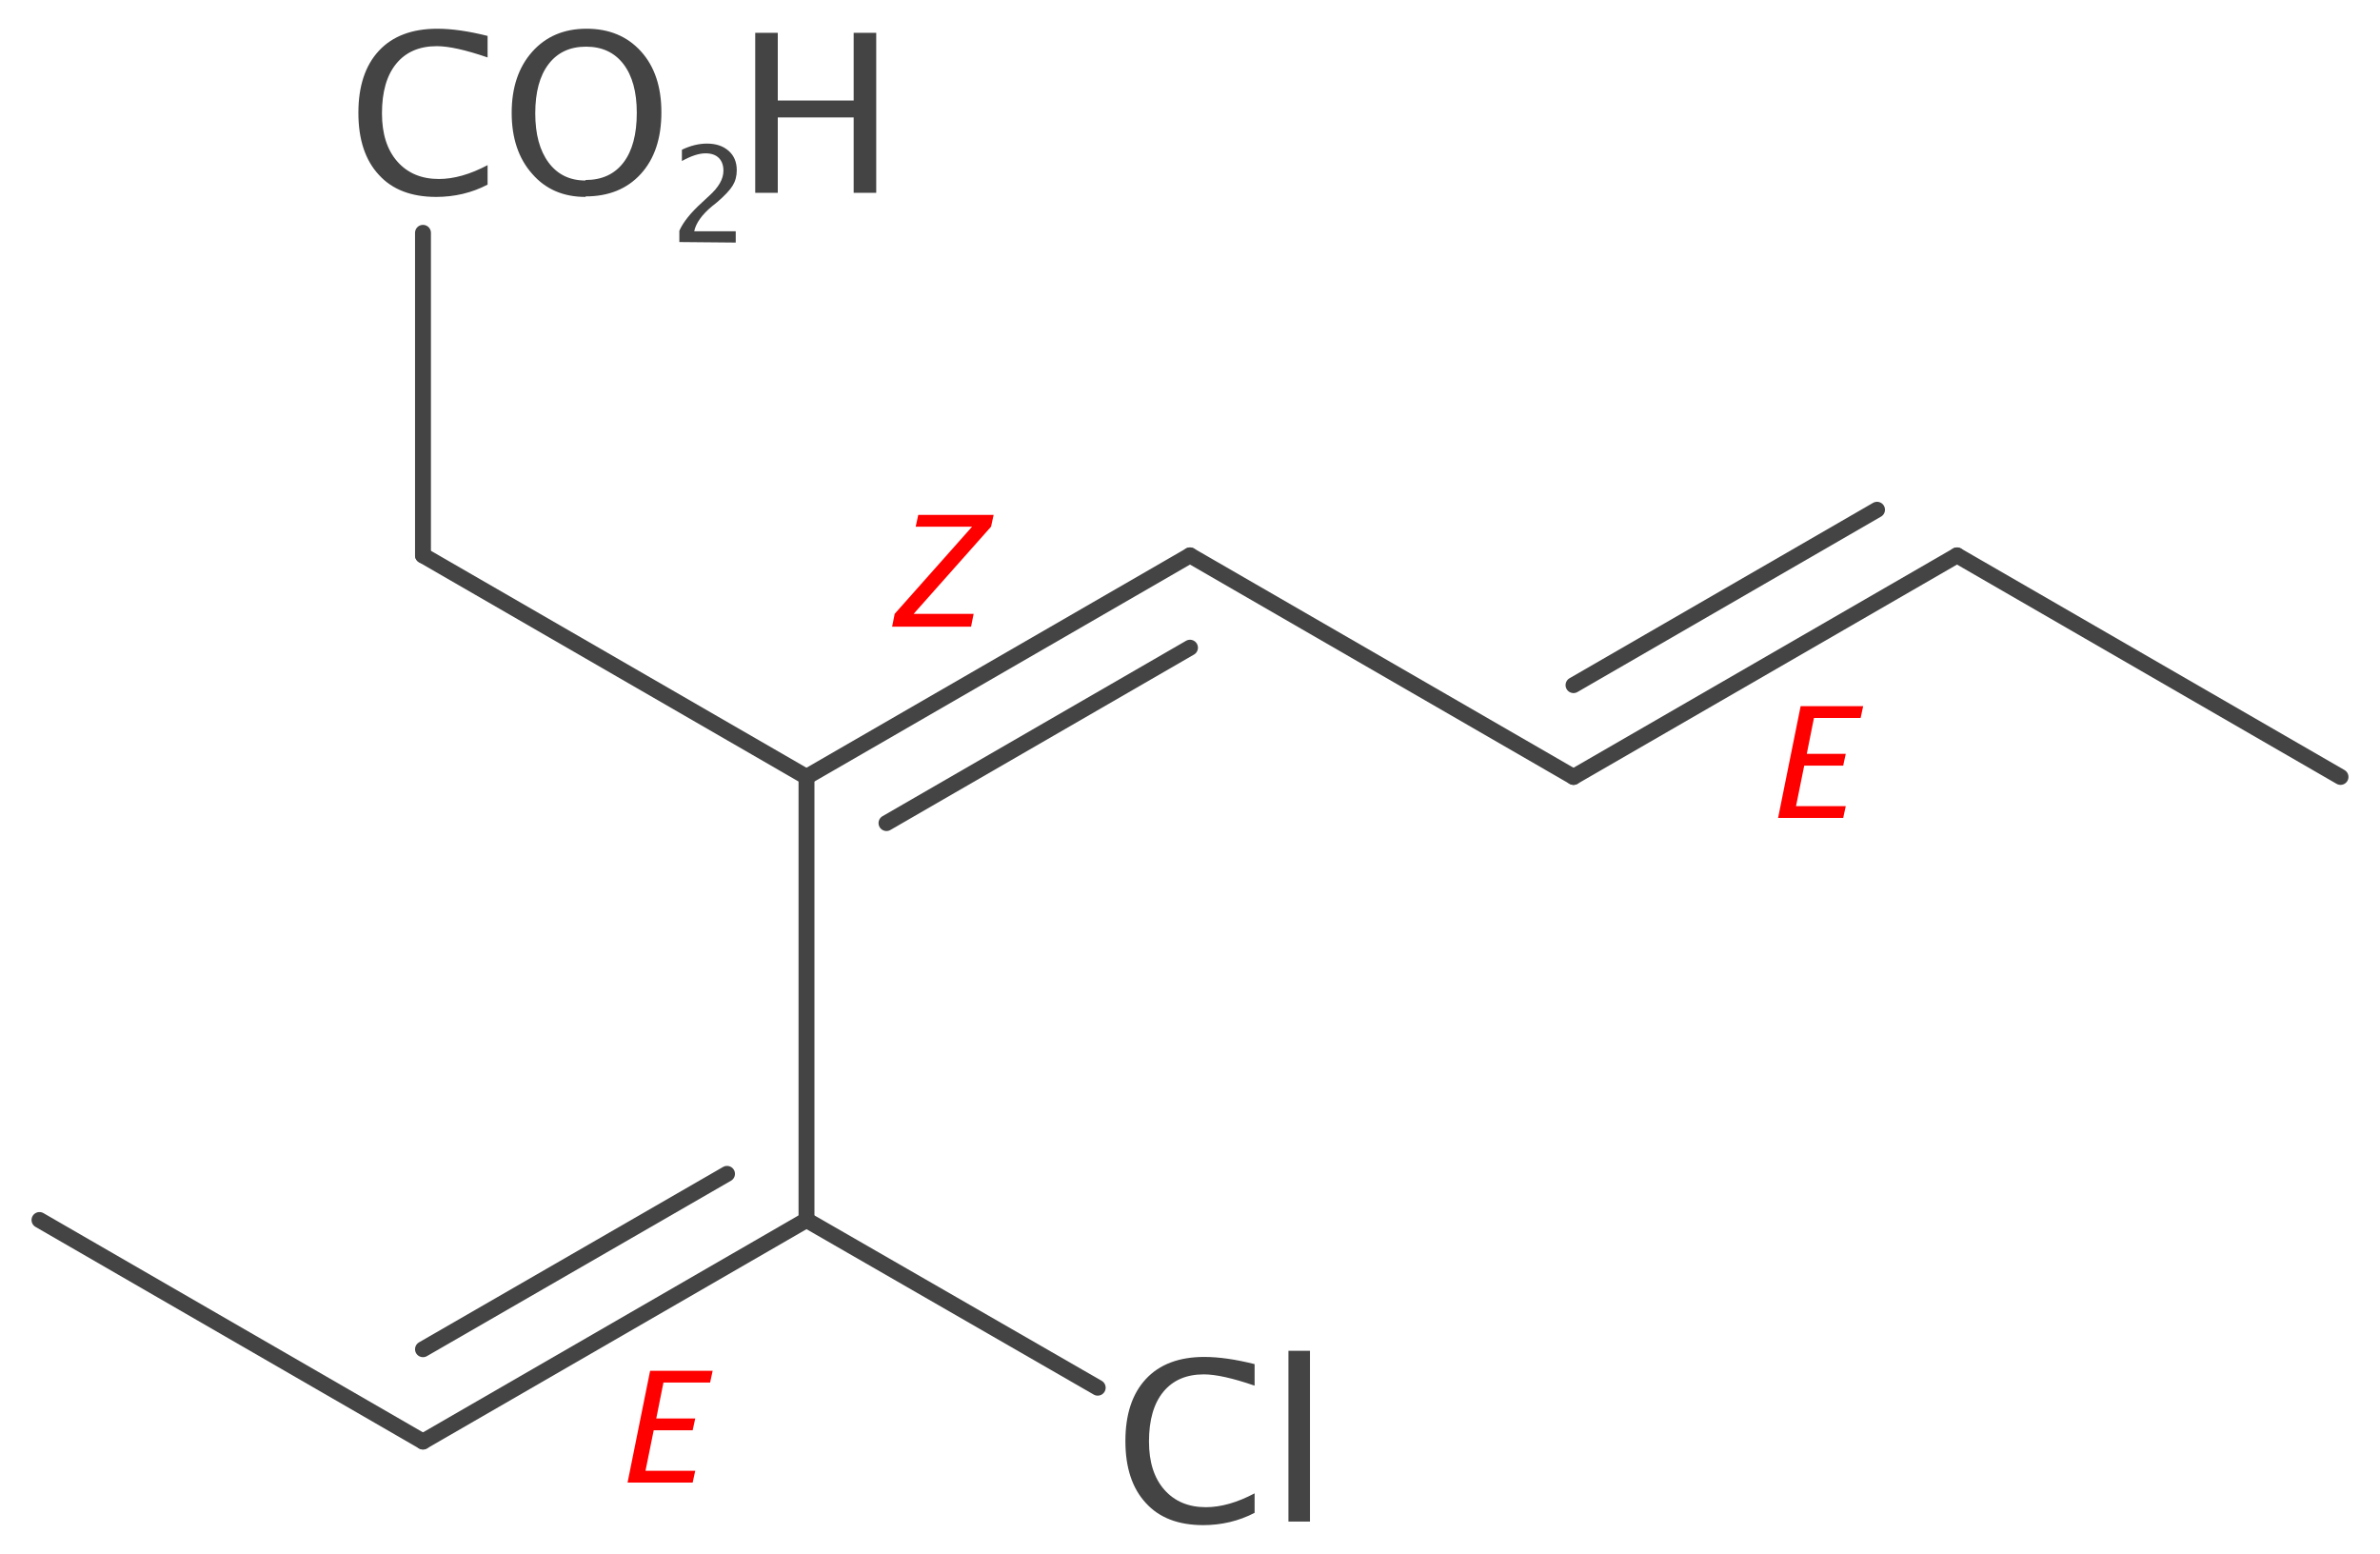 <?xml version='1.0' encoding='UTF-8'?>
<!DOCTYPE svg PUBLIC "-//W3C//DTD SVG 1.1//EN" "http://www.w3.org/Graphics/SVG/1.1/DTD/svg11.dtd">
<svg version='1.2' xmlns='http://www.w3.org/2000/svg' xmlns:xlink='http://www.w3.org/1999/xlink' width='46.42mm' height='30.3mm' viewBox='0 0 46.42 30.3'>
  <desc>Generated by the Chemistry Development Kit (http://github.com/cdk)</desc>
  <g stroke-linecap='round' stroke-linejoin='round' stroke='#444444' stroke-width='.31' fill='#444444'>
    <rect x='.0' y='.0' width='47.0' height='31.0' fill='#FFFFFF' stroke='none'/>
    <g id='mol1' class='mol'>
      <g id='mol1bnd1' class='bond'>
        <line x1='23.21' y1='10.83' x2='15.73' y2='15.15'/>
        <line x1='23.21' y1='12.63' x2='17.29' y2='16.05'/>
      </g>
      <line id='mol1bnd2' class='bond' x1='23.21' y1='10.83' x2='30.69' y2='15.15'/>
      <line id='mol1bnd3' class='bond' x1='15.73' y1='15.15' x2='15.73' y2='23.79'/>
      <line id='mol1bnd4' class='bond' x1='15.73' y1='15.15' x2='8.25' y2='10.83'/>
      <g id='mol1bnd5' class='bond'>
        <line x1='8.25' y1='28.11' x2='15.73' y2='23.79'/>
        <line x1='8.25' y1='26.31' x2='14.18' y2='22.89'/>
      </g>
      <line id='mol1bnd6' class='bond' x1='15.73' y1='23.79' x2='21.41' y2='27.06'/>
      <line id='mol1bnd7' class='bond' x1='8.25' y1='28.11' x2='.77' y2='23.79'/>
      <g id='mol1bnd8' class='bond'>
        <line x1='30.69' y1='15.15' x2='38.17' y2='10.83'/>
        <line x1='30.69' y1='13.36' x2='36.61' y2='9.94'/>
      </g>
      <line id='mol1bnd9' class='bond' x1='8.25' y1='10.83' x2='8.25' y2='4.54'/>
      <line id='mol1bnd12' class='bond' x1='38.17' y1='10.83' x2='45.65' y2='15.15'/>
      <path id='mol1atm2' class='atom' d='M23.47 29.74q-.73 .0 -1.12 -.43q-.4 -.43 -.4 -1.21q.0 -.78 .4 -1.21q.4 -.43 1.14 -.43q.42 .0 .98 .14v.42q-.64 -.22 -.99 -.22q-.51 .0 -.79 .34q-.28 .34 -.28 .97q.0 .6 .3 .94q.3 .34 .81 .34q.44 .0 .95 -.27v.38q-.46 .24 -1.01 .24zM25.13 29.67v-3.33h.42v3.33z' stroke='none'/>
      <g id='mol1atm13' class='atom'>
        <path d='M8.51 3.84q-.73 .0 -1.12 -.43q-.4 -.43 -.4 -1.21q.0 -.78 .4 -1.21q.4 -.43 1.14 -.43q.42 .0 .98 .14v.42q-.64 -.22 -.99 -.22q-.51 .0 -.79 .34q-.28 .34 -.28 .97q.0 .6 .3 .94q.3 .34 .81 .34q.44 .0 .95 -.27v.38q-.46 .24 -1.01 .24zM11.42 3.84q-.65 .0 -1.04 -.45q-.4 -.45 -.4 -1.19q.0 -.74 .4 -1.19q.4 -.45 1.06 -.45q.66 .0 1.06 .44q.4 .44 .4 1.19q.0 .76 -.4 1.2q-.4 .44 -1.08 .44zM11.42 3.51q.48 .0 .74 -.34q.26 -.34 .26 -.97q.0 -.61 -.26 -.95q-.26 -.34 -.73 -.34q-.47 .0 -.73 .34q-.26 .34 -.26 .96q.0 .61 .26 .96q.26 .35 .72 .35z' stroke='none'/>
        <path d='M13.25 4.72v-.22q.11 -.25 .44 -.55l.14 -.13q.28 -.25 .28 -.49q.0 -.16 -.09 -.25q-.09 -.09 -.26 -.09q-.19 .0 -.46 .15v-.22q.25 -.12 .49 -.12q.26 .0 .42 .14q.16 .14 .16 .38q.0 .17 -.08 .3q-.08 .13 -.3 .32l-.1 .08q-.3 .25 -.35 .49h.81v.22z' stroke='none'/>
        <path d='M14.73 3.76v-3.12h.44v1.32h1.48v-1.32h.44v3.12h-.44v-1.47h-1.48v1.47z' stroke='none'/>
      </g>
      <path class='annotation' d='M17.4 12.22l.05 -.25l1.51 -1.7h-1.1l.05 -.23h1.47l-.05 .23l-1.51 1.7h1.17l-.05 .25z' stroke='none' fill='#FF0000'/>
      <path class='annotation' d='M12.24 28.91l.44 -2.18h1.22l-.05 .23h-.91l-.14 .7h.76l-.05 .23h-.76l-.16 .79h.97l-.05 .23z' stroke='none' fill='#FF0000'/>
      <path class='annotation' d='M34.68 15.95l.44 -2.18h1.22l-.05 .23h-.91l-.14 .7h.76l-.05 .23h-.76l-.16 .79h.97l-.05 .23z' stroke='none' fill='#FF0000'/>
    </g>
  </g>
</svg>
